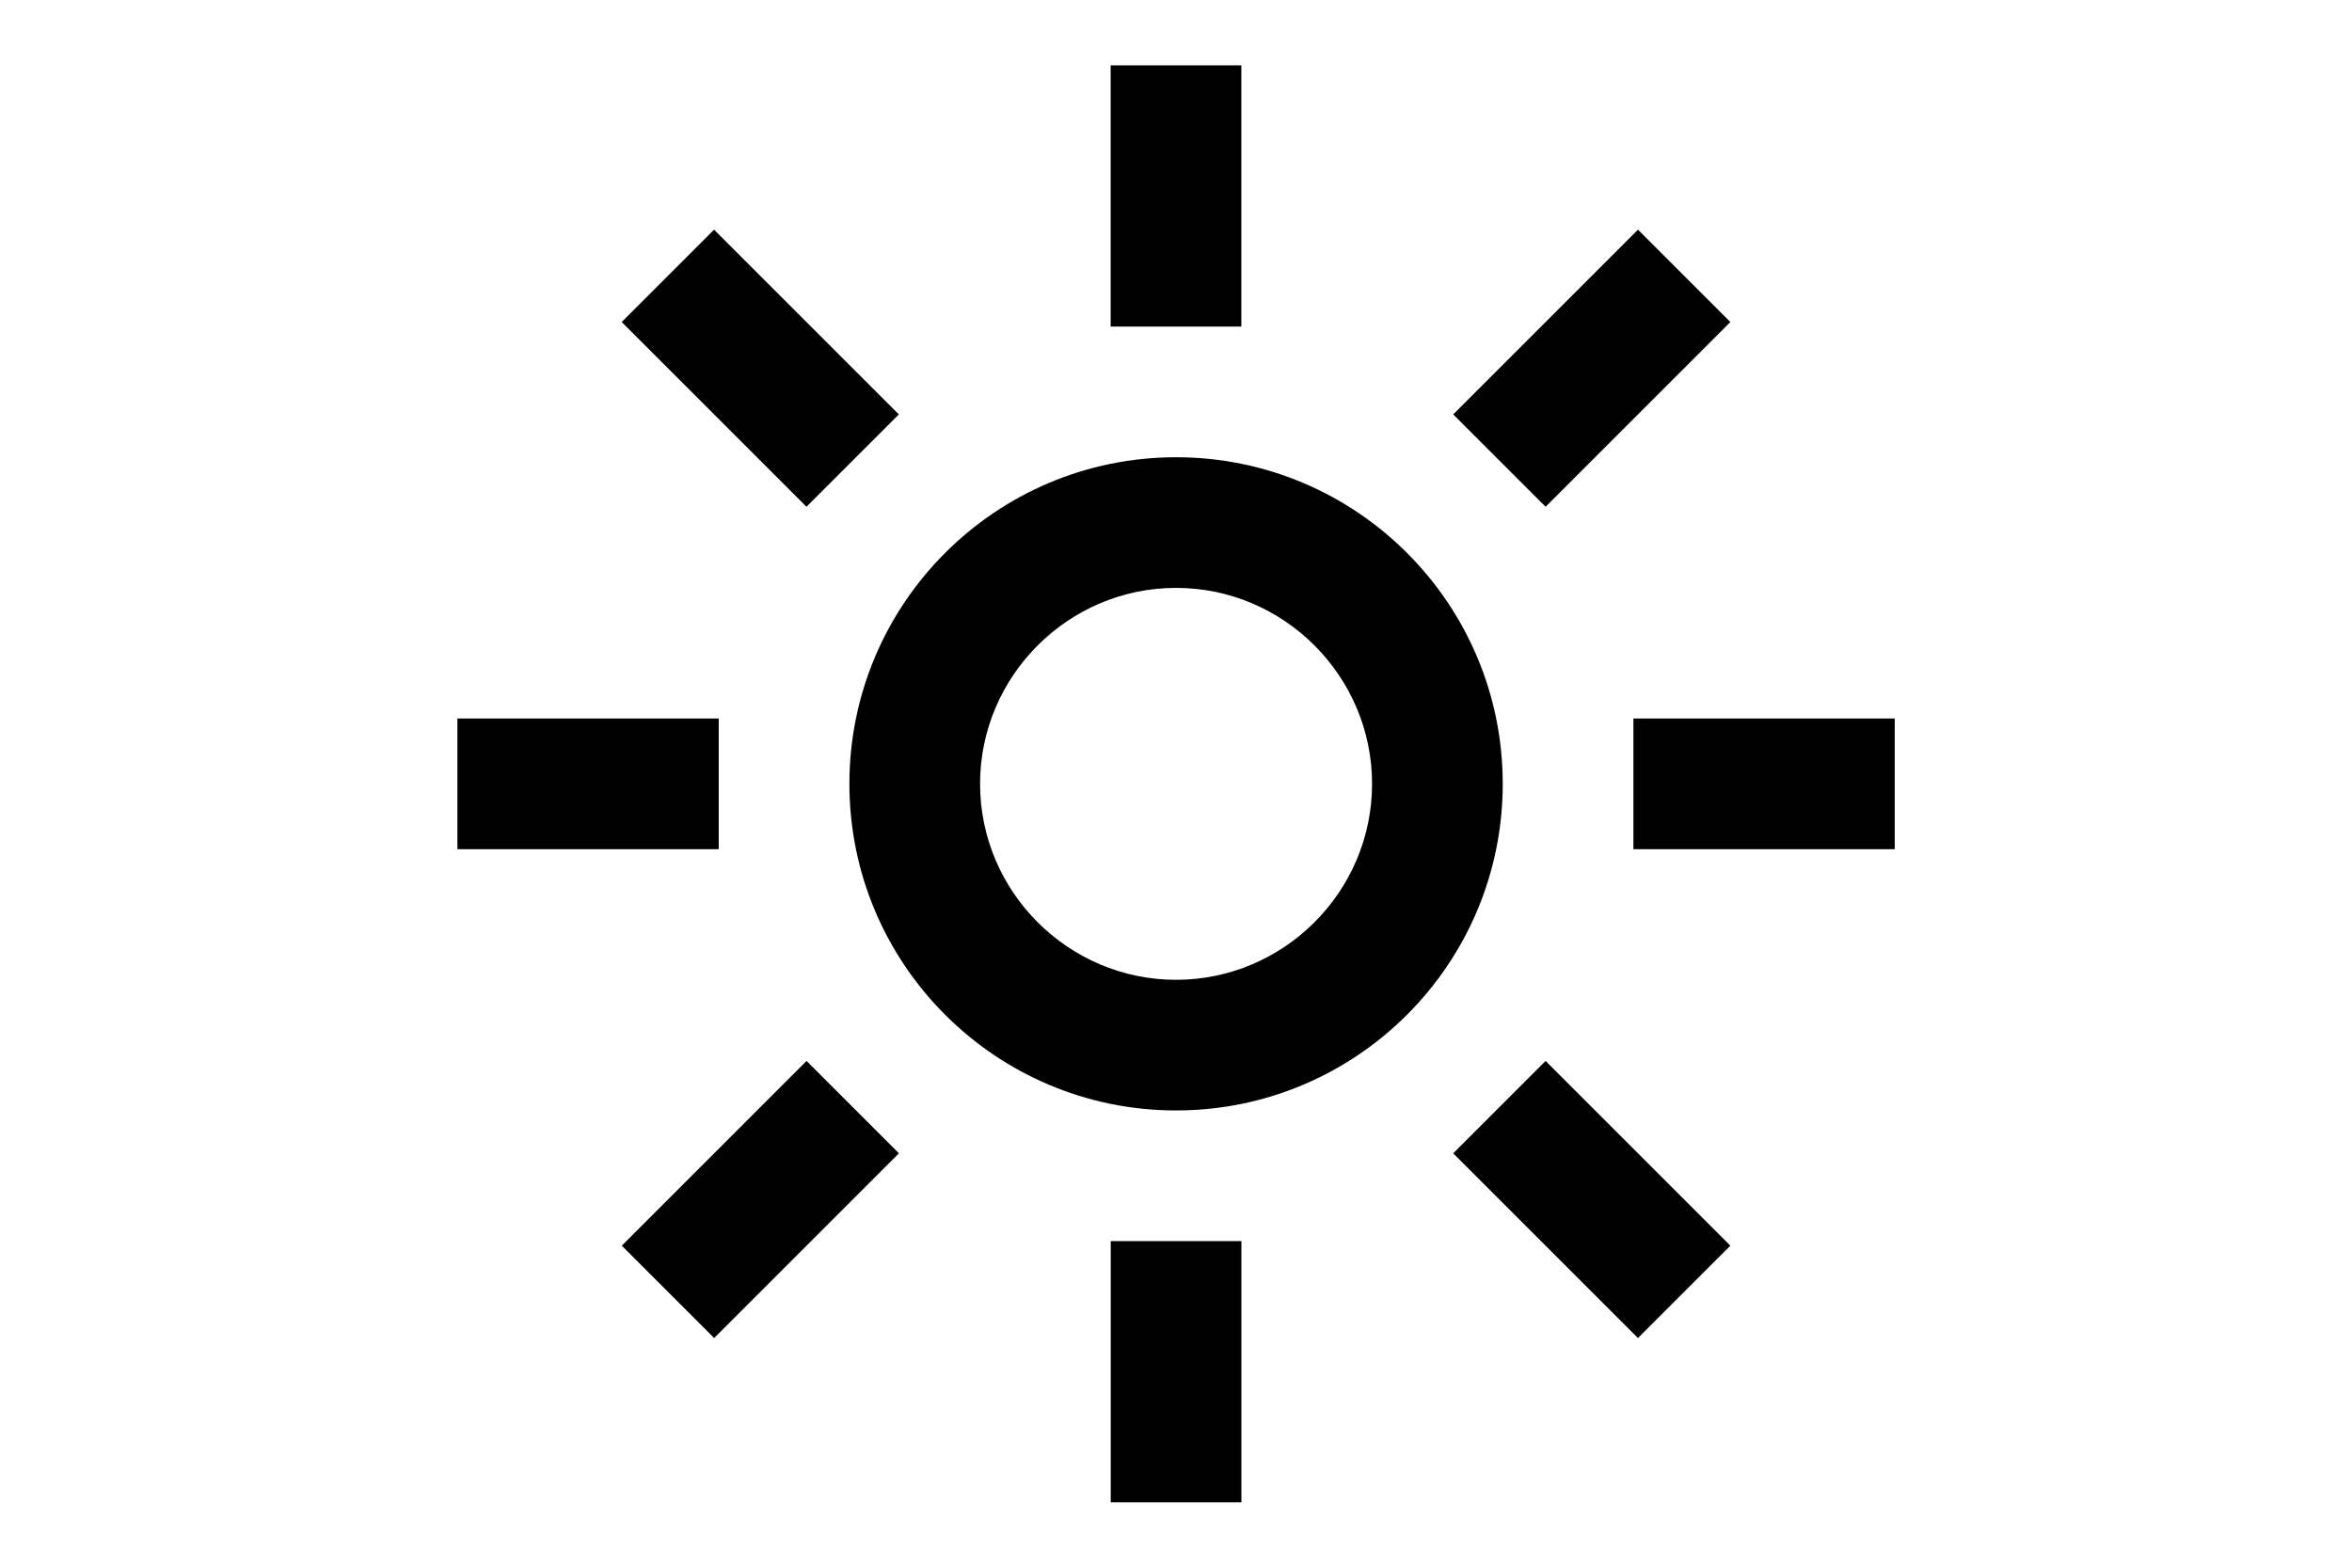 <svg id="svg5" version="1.1" viewBox="0 0 36 24" xml:space="preserve" xmlns="http://www.w3.org/2000/svg"><g id="layer1"><path id="path1" d="m17 1v4h2v-4zm-6.07 2.516-1.414 1.414 2.828 2.828 1.414-1.414zm14.141 0-2.828 2.828 1.414 1.414 2.828-2.828zm-7.07 3.484c-2.76 0-5 2.24-5 5s2.24 5 5 5 5-2.24 5-5-2.24-5-5-5zm0 2c1.65 0 3 1.35 3 3s-1.35 3-3 3-3-1.35-3-3 1.35-3 3-3zm-11 2v2h4v-2zm18 0v2h4v-2zm-12.656 5.242-2.828 2.828 1.414 1.414 2.828-2.828zm11.312 0-1.414 1.414 2.828 2.828 1.414-1.414zm-6.656 2.758v4h2v-4z"/></g></svg>

